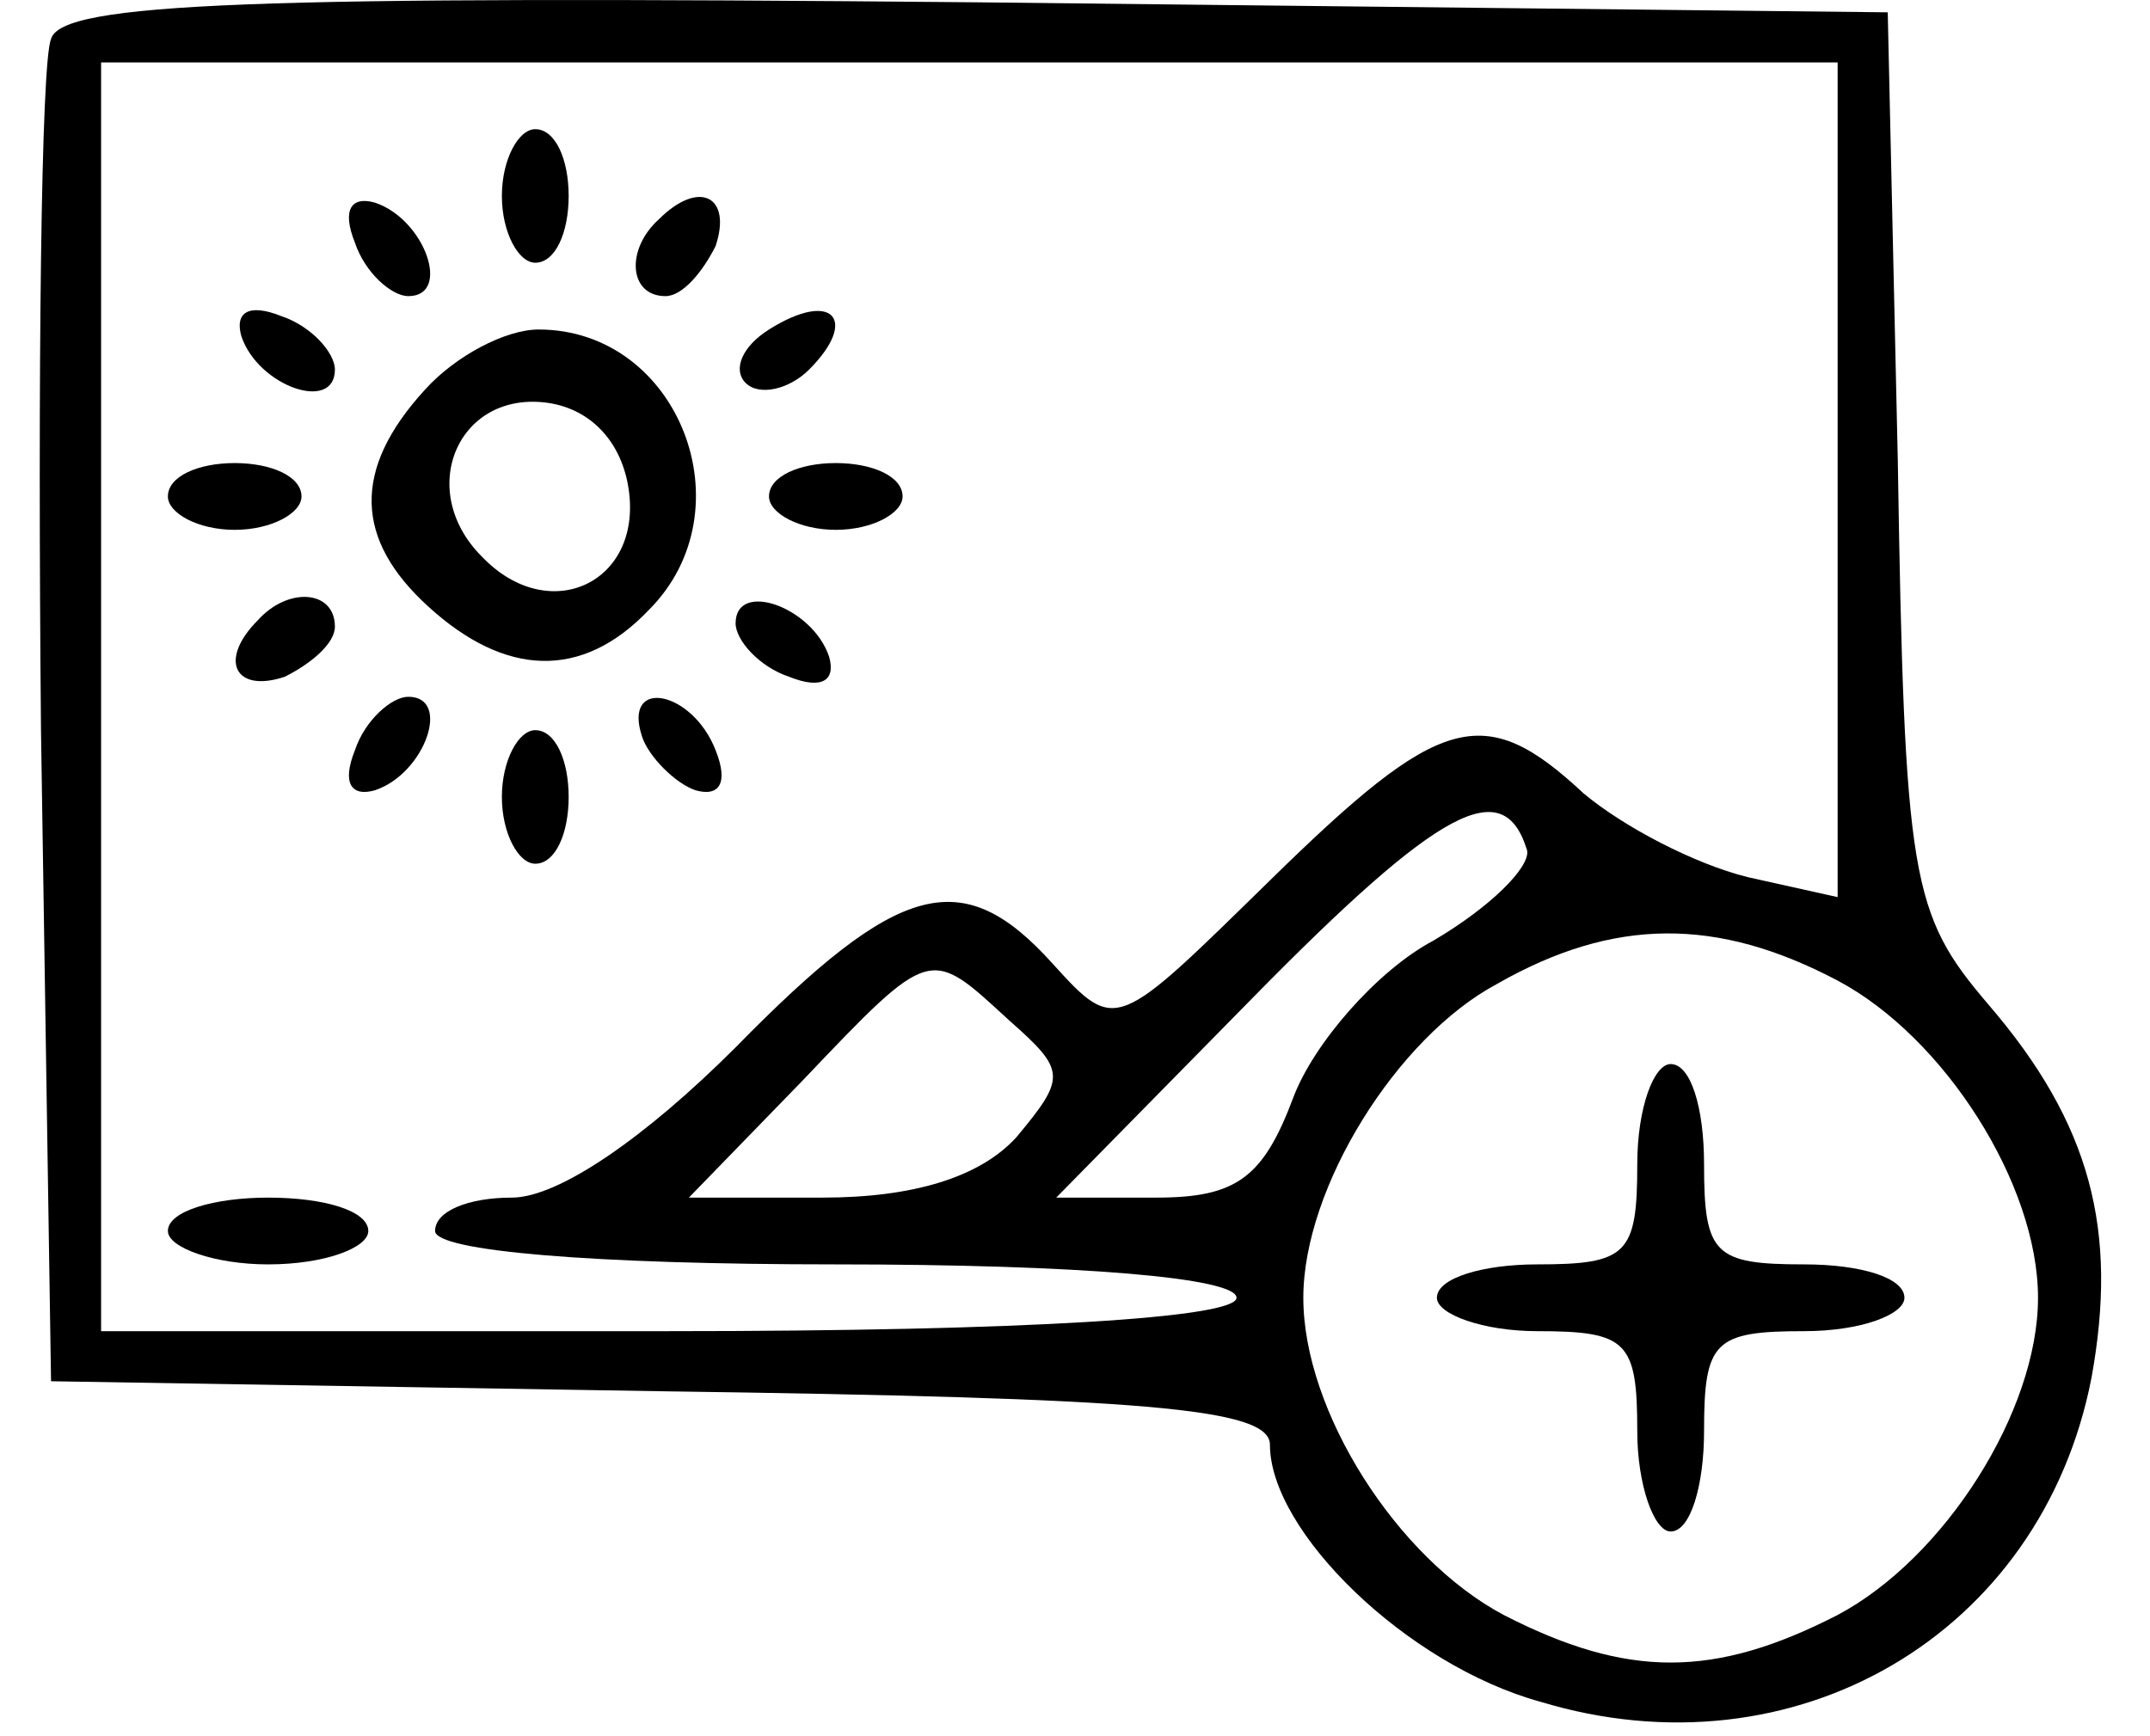 <svg width="52" height="42" viewBox="0 0 62 52"  xmlns="http://www.w3.org/2000/svg">
<path d="M0.338 1.169C0.037 1.869 -0.062 11.169 0.037 21.869L0.338 41.369L18.637 41.669C33.038 41.869 36.837 42.169 36.837 43.269C36.837 45.869 40.938 49.869 44.938 50.969C52.538 53.269 59.938 48.969 61.438 41.269C62.237 36.869 61.438 33.669 58.337 30.069C56.038 27.369 55.837 26.369 55.638 13.769L55.337 0.369L28.038 0.069C6.438 -0.131 0.637 0.069 0.338 1.169ZM53.837 14.369V26.869L51.138 26.269C49.538 25.869 47.438 24.769 46.237 23.769C43.237 20.969 41.938 21.369 36.837 26.369C32.237 30.869 32.237 30.969 30.337 28.869C27.637 25.869 25.738 26.369 20.837 31.369C18.137 34.069 15.537 35.869 14.137 35.869C12.838 35.869 11.838 36.269 11.838 36.869C11.838 37.469 16.538 37.869 23.837 37.869C31.137 37.869 35.837 38.269 35.837 38.869C35.837 39.469 29.538 39.869 18.837 39.869H1.837V20.869V1.869H27.837H53.837V14.369ZM44.538 25.469C44.638 25.969 43.438 27.169 41.737 28.169C40.038 29.069 38.138 31.269 37.538 32.869C36.638 35.269 35.837 35.869 33.438 35.869H30.438L36.337 29.869C41.938 24.169 43.837 23.169 44.538 25.469ZM53.837 29.369C57.038 31.069 59.837 35.469 59.837 38.869C59.837 42.269 57.038 46.669 53.837 48.369C50.138 50.269 47.538 50.269 43.837 48.369C40.638 46.669 37.837 42.269 37.837 38.869C37.837 35.569 40.638 31.069 43.638 29.469C47.138 27.469 50.237 27.469 53.837 29.369ZM29.038 30.569C30.738 32.069 30.738 32.269 29.238 34.069C28.137 35.269 26.137 35.869 23.438 35.869H19.438L22.837 32.369C26.738 28.269 26.637 28.369 29.038 30.569Z" />
<path d="M13.838 5.869C13.838 6.969 14.338 7.869 14.838 7.869C15.438 7.869 15.838 6.969 15.838 5.869C15.838 4.769 15.438 3.869 14.838 3.869C14.338 3.869 13.838 4.769 13.838 5.869Z" />
<path d="M9.438 7.269C9.738 8.169 10.537 8.869 11.037 8.869C12.338 8.869 11.537 6.569 10.037 6.069C9.338 5.869 9.037 6.269 9.438 7.269Z" />
<path d="M18.538 6.569C17.538 7.469 17.637 8.869 18.738 8.869C19.238 8.869 19.837 8.169 20.238 7.369C20.738 5.869 19.738 5.369 18.538 6.569Z" />
<path d="M6.037 10.069C6.537 11.569 8.838 12.369 8.838 11.069C8.838 10.569 8.137 9.769 7.237 9.469C6.237 9.069 5.838 9.369 6.037 10.069Z" />
<path d="M21.837 9.869C21.038 10.369 20.738 11.069 21.137 11.469C21.538 11.869 22.438 11.669 23.038 11.069C24.538 9.569 23.738 8.669 21.837 9.869Z" />
<path d="M11.537 11.669C9.338 14.069 9.438 16.169 11.637 18.169C13.938 20.269 16.238 20.369 18.238 18.269C21.238 15.269 19.137 9.869 14.938 9.869C13.938 9.869 12.438 10.669 11.537 11.669ZM17.637 14.669C18.038 17.469 15.238 18.769 13.238 16.669C11.238 14.669 12.537 11.669 15.238 12.069C16.538 12.269 17.438 13.269 17.637 14.669Z" />
<path d="M3.837 14.869C3.837 15.369 4.737 15.869 5.838 15.869C6.938 15.869 7.838 15.369 7.838 14.869C7.838 14.269 6.938 13.869 5.838 13.869C4.737 13.869 3.837 14.269 3.837 14.869Z" />
<path d="M21.837 14.869C21.837 15.369 22.738 15.869 23.837 15.869C24.938 15.869 25.837 15.369 25.837 14.869C25.837 14.269 24.938 13.869 23.837 13.869C22.738 13.869 21.837 14.269 21.837 14.869Z" />
<path d="M6.537 18.569C5.338 19.769 5.838 20.769 7.338 20.269C8.137 19.869 8.838 19.269 8.838 18.769C8.838 17.669 7.438 17.569 6.537 18.569Z" />
<path d="M20.837 18.669C20.837 19.169 21.538 19.969 22.438 20.269C23.438 20.669 23.837 20.369 23.637 19.669C23.137 18.169 20.837 17.369 20.837 18.669Z" />
<path d="M9.438 22.469C9.037 23.469 9.338 23.869 10.037 23.669C11.537 23.169 12.338 20.869 11.037 20.869C10.537 20.869 9.738 21.569 9.438 22.469Z" />
<path d="M18.038 22.069C18.238 22.669 19.038 23.469 19.637 23.669C20.337 23.869 20.637 23.469 20.238 22.469C19.538 20.669 17.438 20.269 18.038 22.069Z" />
<path d="M13.838 23.869C13.838 24.969 14.338 25.869 14.838 25.869C15.438 25.869 15.838 24.969 15.838 23.869C15.838 22.769 15.438 21.869 14.838 21.869C14.338 21.869 13.838 22.769 13.838 23.869Z" />
<path d="M3.837 36.869C3.837 37.369 5.237 37.869 6.838 37.869C8.537 37.869 9.838 37.369 9.838 36.869C9.838 36.269 8.537 35.869 6.838 35.869C5.237 35.869 3.837 36.269 3.837 36.869Z" />
<path d="M47.837 34.869C47.837 37.569 47.538 37.869 44.837 37.869C43.237 37.869 41.837 38.269 41.837 38.869C41.837 39.369 43.237 39.869 44.837 39.869C47.538 39.869 47.837 40.169 47.837 42.869C47.837 44.469 48.337 45.869 48.837 45.869C49.438 45.869 49.837 44.469 49.837 42.869C49.837 40.169 50.138 39.869 52.837 39.869C54.538 39.869 55.837 39.369 55.837 38.869C55.837 38.269 54.538 37.869 52.837 37.869C50.138 37.869 49.837 37.569 49.837 34.869C49.837 33.169 49.438 31.869 48.837 31.869C48.337 31.869 47.837 33.169 47.837 34.869Z" />
</svg>
